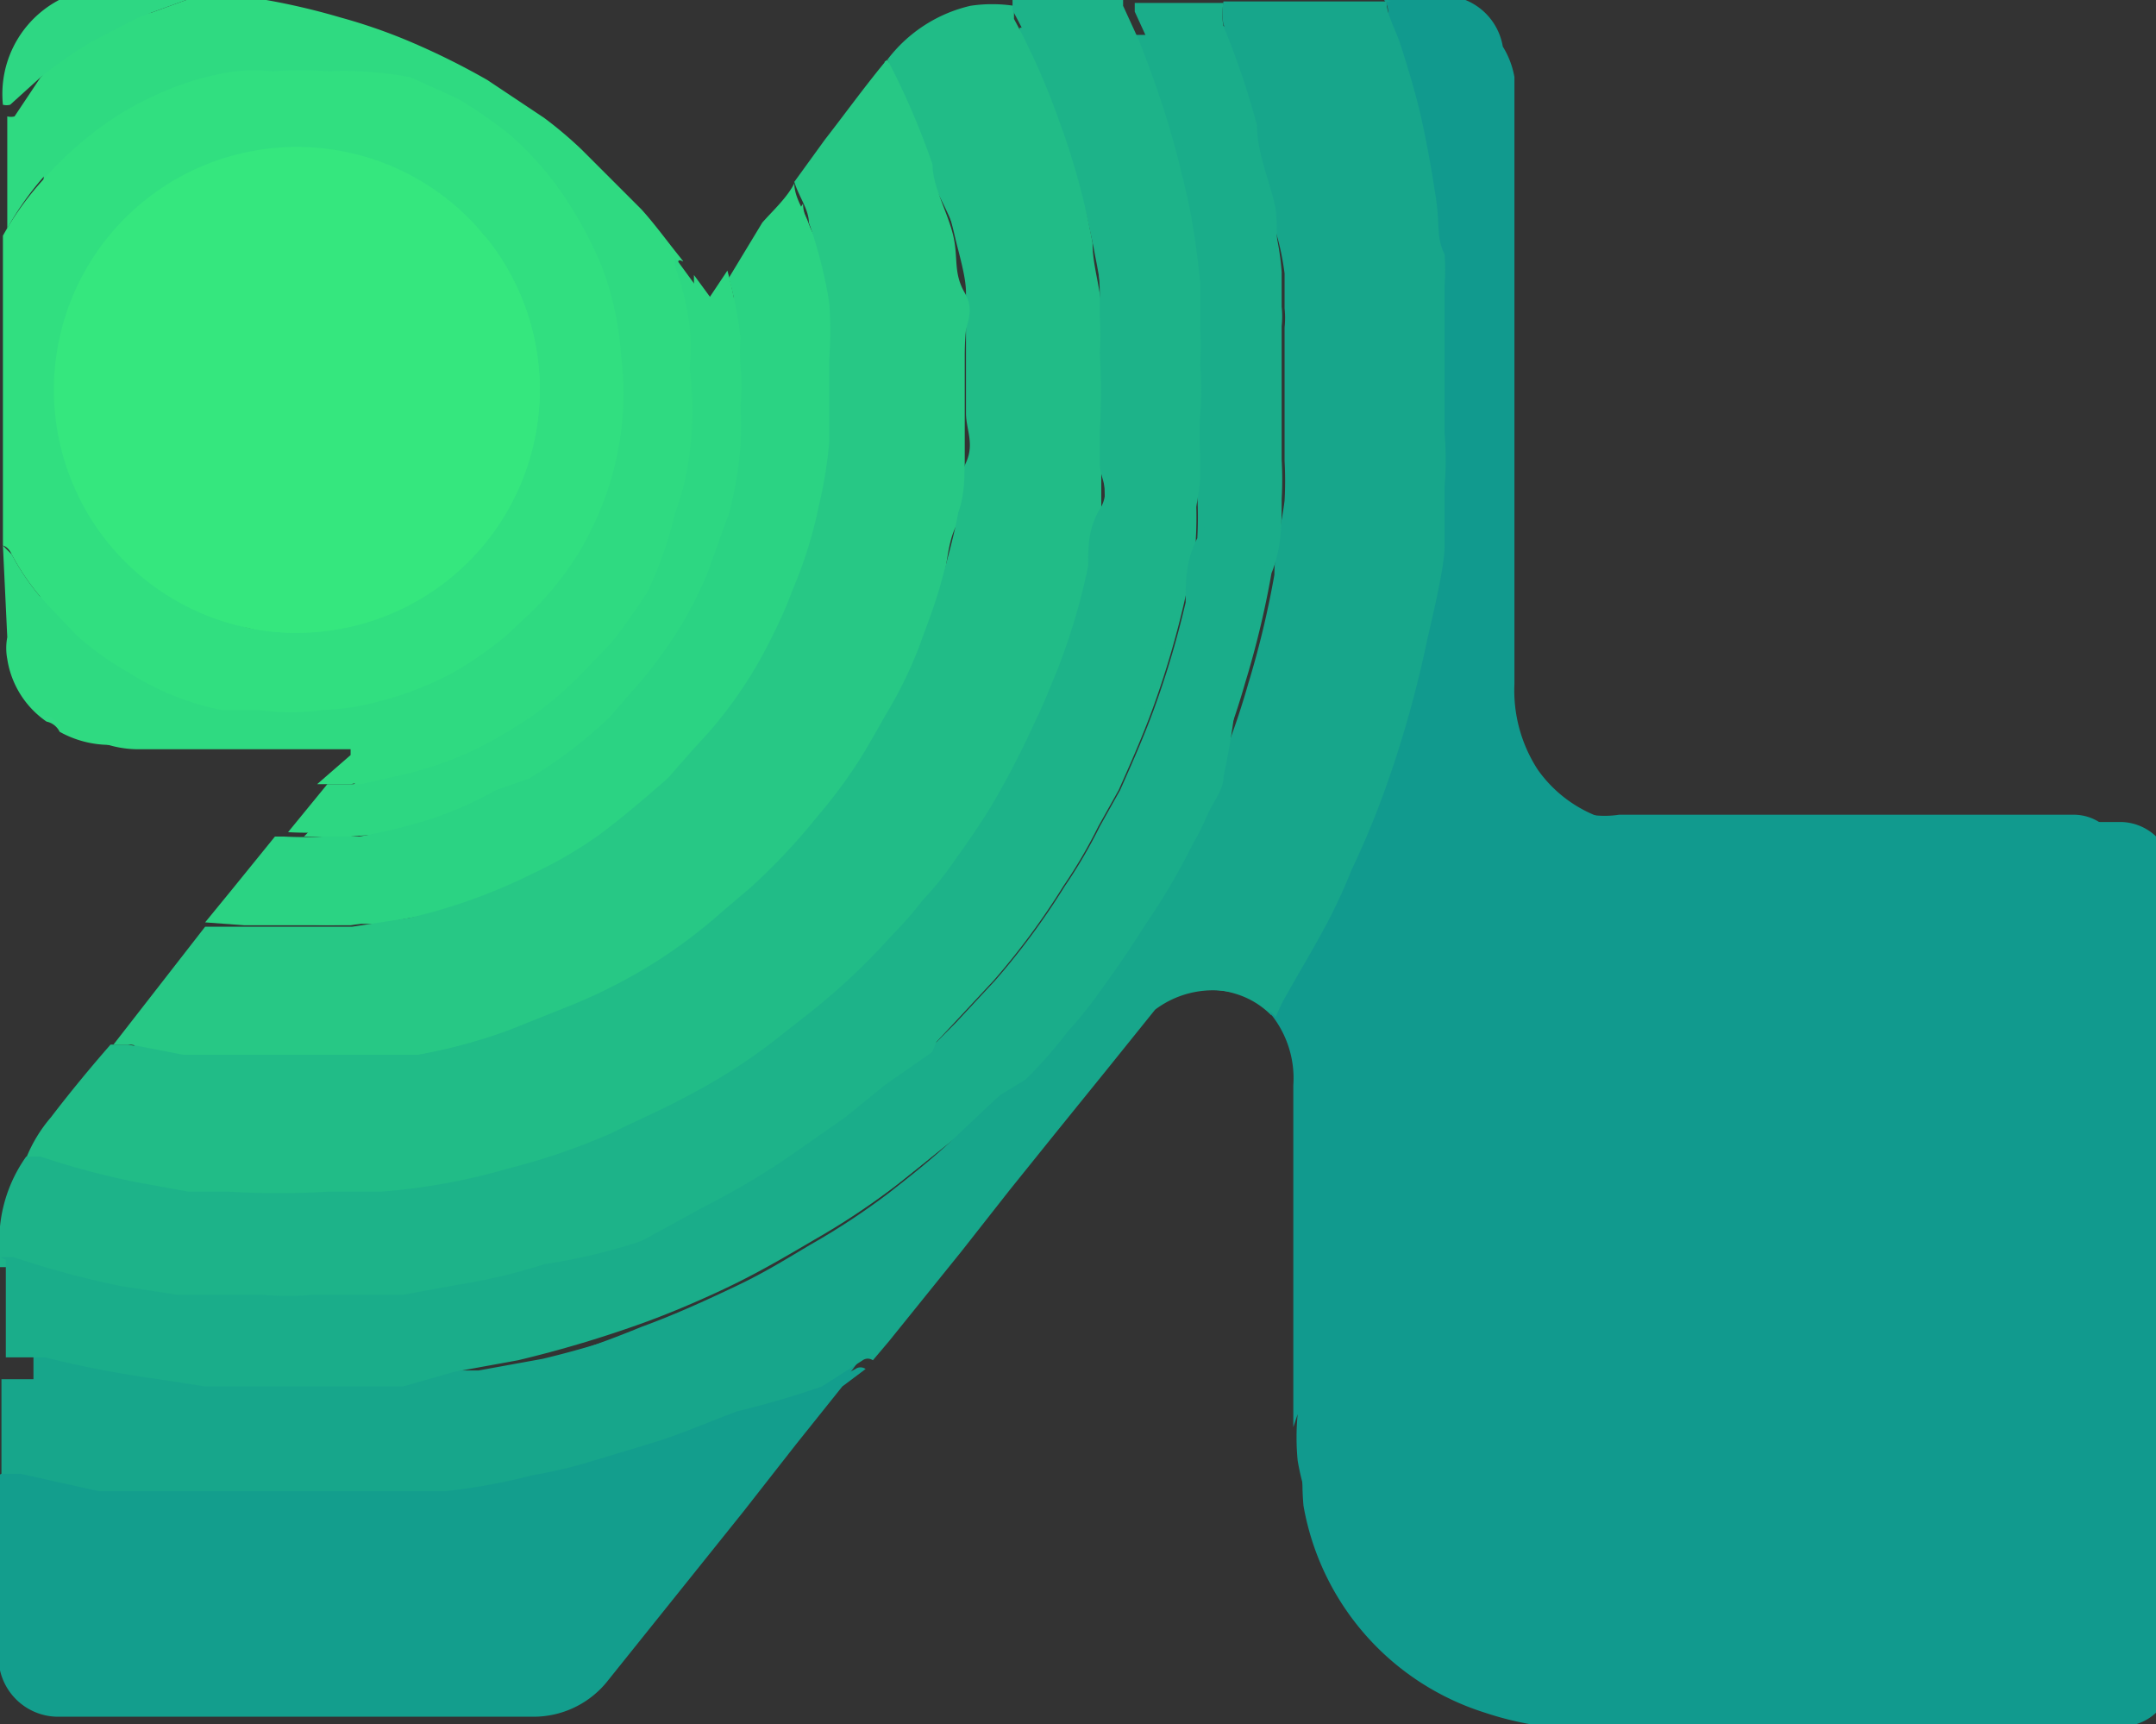 <svg id="Layer_1" data-name="Layer 1" xmlns="http://www.w3.org/2000/svg" viewBox="0 0 14.82 11.85"><rect x="0" y="0" width="14.82" height="11.85" fill="#333333" stroke="none"/><defs><style>.cls-1{fill:#119a8e;}.cls-2{fill:#17a68b;}.cls-3{fill:#21bc87;}.cls-4{fill:#1db389;}.cls-5{fill:#27c885;}.cls-6{fill:#1aad8a;}.cls-7{fill:#139e8d;}.cls-8{fill:#31df80;}.cls-9{fill:#2fda81;}.cls-10{fill:#2bd383;}.cls-11{fill:#2dd782;}.cls-12{fill:#2ed783;}.cls-13{fill:#32d985;}.cls-14{fill:#4db2aa;}.cls-15{fill:#ccf7e0;}.cls-16{fill:#35e77e;}</style></defs><title>favicon</title><path class="cls-1" d="M9.48,11.28v-.63c0-.11,0-.23,0-.34,0-.46,0-.92,0-1.38a.7.7,0,0,0-.19-.53l0-.11.3-.53c.06-.11.11-.23.16-.34s.16-.37.23-.56a7.41,7.41,0,0,0,.27-1c0-.21.08-.42.11-.63s0-.26.05-.39,0-.24,0-.36,0-.42,0-.64,0-.23,0-.34,0-.14,0-.21,0-.25-.06-.38-.07-.38-.11-.57-.1-.33-.14-.49l-.08-.26h.44a.42.42,0,0,1,.38.35.48.48,0,0,1,0,.17v0c0,.27,0,.55,0,.82l0,1.33c0,.36,0,.73,0,1.09s0,.54,0,.8a.86.86,0,0,0,.16.58.78.78,0,0,0,.52.34.66.66,0,0,0,.2,0H13l1.46,0h.38a.33.33,0,0,1,.33.38v.06c0,.61,0,1.21,0,1.81,0,.75,0,1.5,0,2.24v1.06a.36.36,0,0,1-.28.36H11.06a2,2,0,0,1-.35-.09,1.76,1.76,0,0,1-1.2-1.38,1.66,1.66,0,0,1,0-.32A0,0,0,0,0,9.48,11.28Z" transform="translate(-0.59 -1.47)"/><path class="cls-2" d="M10.06,1.64l.08.26c0,.16.1.33.14.49s.08.38.11.57,0,.26.06.38,0,.14,0,.21,0,.23,0,.34,0,.43,0,.64,0,.24,0,.36,0,.26-.05.39-.06.42-.11.63a7.41,7.41,0,0,1-.27,1c-.07.19-.15.37-.23.56s-.1.23-.16.34l-.3.53,0,.11a.58.58,0,0,0-.25-.15.61.61,0,0,0-.55.1s0,0,0,0l-.33.4-.32.41-.33.4-.32.4-.24.3-.24.3a.69.69,0,0,1-.11.13.06.06,0,0,0-.07,0l-.22.12a5.94,5.94,0,0,1-.57.27c-.18.07-.35.14-.54.2l-.42.13-.4.1a5.58,5.58,0,0,1-.59.1l-.26,0H3.37l-.32,0c-.25,0-.49,0-.74,0h-.2l-.32,0-.33-.05L.94,11.5l-.12,0a0,0,0,0,1,0,0v-.76l0,0H.9l.16,0a6.63,6.63,0,0,0,.75.15l.32,0,.27,0H3a1.31,1.31,0,0,0,.28,0l.26,0,.34,0,.44-.08a6.75,6.75,0,0,0,.84-.26,4.27,4.27,0,0,0,.63-.27c.17-.08.34-.18.51-.28a5,5,0,0,0,.51-.34l.4-.32L7.48,9a.86.86,0,0,1,.13-.14c.1-.1.19-.21.28-.32l.21-.26.31-.45a6.05,6.05,0,0,0,.32-.55l.09-.19c0-.09.08-.17.11-.25a5.35,5.35,0,0,0,.24-.67,6.3,6.3,0,0,0,.18-.75c0-.17.05-.34.07-.51a2.45,2.45,0,0,0,0-.27c0-.11,0-.22,0-.34s0-.22,0-.34,0-.16,0-.24a.62.62,0,0,0,0-.13l0-.24A1.81,1.81,0,0,0,9.34,3c0-.19-.08-.38-.13-.56A5.25,5.25,0,0,0,9,1.8a.38.38,0,0,1-.05-.15h1.12Z" transform="translate(-0.59 -1.47)"/><path class="cls-3" d="M6.73,2a.92.92,0,0,1,.55-.36,1.42,1.42,0,0,1,.29,0,.24.24,0,0,0,0,.09,4.54,4.54,0,0,1,.3.68,4.88,4.88,0,0,1,.22.81,3.41,3.41,0,0,1,.06.43s0,.09,0,.13,0,.16,0,.24,0,.35,0,.52,0,.14,0,.21a2.91,2.91,0,0,1,0,.31c0,.12,0,.25-.07.38a4.54,4.54,0,0,1-.21.69,2.17,2.17,0,0,1-.15.35c-.09.19-.18.37-.28.55s-.18.28-.29.42A1.74,1.74,0,0,1,7,7.69l-.2.24a5.16,5.16,0,0,1-.54.5L6,8.64A3.67,3.67,0,0,1,5.42,9c-.18.1-.36.18-.54.26a4.23,4.23,0,0,1-.68.24,4.61,4.61,0,0,1-.84.15H3.24L3,9.66a5.3,5.3,0,0,1-.69,0l-.26,0-.32,0c-.23-.05-.45-.11-.67-.18L1,9.36a1.2,1.2,0,0,1,.16-.27c.13-.17.27-.33.4-.49h0l.12,0L2,8.69l.26,0H2.4l.25,0H3l.28,0,.33-.05a4.21,4.21,0,0,0,.61-.16l.44-.17a4.63,4.63,0,0,0,.54-.29,4.59,4.59,0,0,0,.44-.33,1.56,1.56,0,0,0,.2-.16,4,4,0,0,0,.44-.48A3.15,3.15,0,0,0,6.5,6.8c.09-.13.16-.26.24-.39A2.67,2.67,0,0,0,7,6l.15-.43c0-.14.07-.29.1-.43s0-.25.06-.37,0-.22,0-.33,0-.32,0-.48h0c0-.11,0-.21,0-.32s0-.26-.08-.38A2.9,2.9,0,0,0,7,2.73a4.17,4.17,0,0,0-.29-.65S6.73,2.05,6.73,2Z" transform="translate(-0.59 -1.47)"/><path class="cls-4" d="M1,9.36l.09,0c.22.07.44.13.67.18l.32,0,.26,0a5.3,5.3,0,0,0,.69,0l.23,0h.12a4.61,4.61,0,0,0,.84-.15,4.23,4.23,0,0,0,.68-.24c.18-.08.36-.16.54-.26A3.67,3.67,0,0,0,6,8.64l.27-.21a5.16,5.16,0,0,0,.54-.5L7,7.69a1.74,1.74,0,0,0,.18-.22c.11-.14.2-.28.29-.42s.19-.36.28-.55a2.17,2.17,0,0,0,.15-.35,4.54,4.54,0,0,0,.21-.69c0-.13,0-.26.07-.38a2.91,2.91,0,0,0,0-.31c0-.07,0-.14,0-.21s0-.35,0-.52,0-.16,0-.24,0-.09,0-.13a3.41,3.41,0,0,0-.06-.43,4.88,4.88,0,0,0-.22-.81,4.54,4.54,0,0,0-.3-.68.24.24,0,0,1,0-.09h.7s0,0,0,0,0,0,0,.06a2.29,2.29,0,0,1,.1.23,3.62,3.62,0,0,1,.2.55c0,.17.09.33.12.49a3.88,3.88,0,0,1,.09.58c0,.1,0,.2,0,.3a1,1,0,0,1,0,.25c0,.11,0,.22,0,.33a2.11,2.11,0,0,0,0,.26.91.91,0,0,1,0,.17,2.54,2.54,0,0,1,0,.29c0,.15-.05.3-.08.44a6.29,6.29,0,0,1-.22.74c-.07.19-.15.37-.23.55l-.14.25a3.38,3.38,0,0,1-.24.41,5,5,0,0,1-.48.65l-.27.29L7,8.66l-.25.23-.26.21-.39.27a5.3,5.3,0,0,1-.57.33l-.4.18a4.83,4.83,0,0,1-.64.22,4,4,0,0,1-.57.14l-.38.06-.35,0h-.3a1.74,1.74,0,0,1-.32,0H2.33l-.34,0-.38-.06A6.38,6.38,0,0,1,.89,10H.81l0-.27A1,1,0,0,1,1,9.36Z" transform="translate(-0.59 -1.47)"/><path class="cls-5" d="M6.73,2s0,0,0,0A4.17,4.17,0,0,1,7,2.73a2.9,2.9,0,0,1,.14.48c0,.12.06.25.08.38s0,.21,0,.32h0c0,.16,0,.32,0,.48s0,.22,0,.33,0,.25-.06.37-.06.29-.1.43L7,6a2.67,2.67,0,0,1-.22.45c-.08.13-.15.26-.24.39a3.15,3.15,0,0,1-.22.29,4,4,0,0,1-.44.48,1.56,1.56,0,0,1-.2.16,4.59,4.59,0,0,1-.44.33,4.63,4.63,0,0,1-.54.29l-.44.17a4.21,4.21,0,0,1-.61.16l-.33.05L3,8.75H2.65l-.25,0H2.29L2,8.69l-.35-.07-.12,0,.21-.27.41-.49,0,0,.24,0,.25,0a1.71,1.71,0,0,0,.32,0h.18l.38-.07a3.38,3.38,0,0,0,.81-.28,4.25,4.25,0,0,0,.46-.27,4.11,4.11,0,0,0,.45-.38,1,1,0,0,0,.14-.15l.21-.24A2.93,2.93,0,0,0,6,5.87c0-.1.1-.2.14-.3A4.11,4.11,0,0,0,6.3,5a2.93,2.93,0,0,0,.07-.41,2.28,2.28,0,0,1,0-.26c0-.1,0-.2,0-.3s0-.26,0-.38a4.7,4.7,0,0,0-.12-.51c0-.09-.07-.18-.1-.27a3,3,0,0,1,.2-.29l.4-.52Z" transform="translate(-0.59 -1.47)"/><path class="cls-6" d="M.81,10H.89a6.38,6.38,0,0,0,.72.19l.38.06.34,0h.23a1.74,1.74,0,0,0,.32,0h.3l.35,0,.38-.06a4,4,0,0,0,.57-.14,4.83,4.83,0,0,0,.64-.22l.4-.18a5.3,5.3,0,0,0,.57-.33l.39-.27.26-.21L7,8.66l.16-.16.27-.29a5,5,0,0,0,.48-.65,3.38,3.38,0,0,0,.24-.41l.14-.25c.08-.18.16-.36.23-.55a6.29,6.29,0,0,0,.22-.74c0-.14,0-.29.08-.44a2.54,2.54,0,0,0,0-.29.91.91,0,0,0,0-.17,2.11,2.11,0,0,1,0-.26c0-.11,0-.22,0-.33a1,1,0,0,0,0-.25c0-.1,0-.2,0-.3A3.88,3.88,0,0,0,8.75,3c0-.16-.08-.32-.12-.49A3.62,3.62,0,0,0,8.43,2a2.29,2.29,0,0,0-.1-.23s0,0,0-.06h.63A.38.38,0,0,0,9,1.8a5.25,5.25,0,0,1,.22.67c0,.18.09.37.13.56a1.81,1.81,0,0,1,.05.31l0,.24a.62.62,0,0,1,0,.13c0,.08,0,.16,0,.24s0,.23,0,.34,0,.23,0,.34a2.45,2.45,0,0,1,0,.27c0,.17,0,.34-.07.51a6.3,6.3,0,0,1-.18.75,5.35,5.35,0,0,1-.24.67c0,.08-.07.16-.11.25l-.09.19a6.05,6.05,0,0,1-.32.55l-.31.45-.21.26c-.09.11-.18.22-.28.32A.86.86,0,0,0,7.48,9l-.32.29-.4.32a5,5,0,0,1-.51.34c-.17.1-.34.2-.51.28a4.27,4.27,0,0,1-.63.27,6.75,6.75,0,0,1-.84.26l-.44.08-.34,0-.26,0a1.31,1.31,0,0,1-.28,0H2.4l-.27,0-.32,0a6.63,6.63,0,0,1-.75-.15l-.16,0H.84l0,0V10Z" transform="translate(-0.59 -1.47)"/><path class="cls-7" d="M.82,11.47l.12,0,.52.11.33.05.32,0h.2c.25,0,.49,0,.74,0l.32,0h.14l.26,0a5.58,5.58,0,0,0,.59-.1l.4-.1.42-.13c.19-.06.36-.13.54-.2a5.94,5.94,0,0,0,.57-.27l.22-.12a.06.06,0,0,1,.07,0l-.15.2c-.11.13-.21.27-.31.4l-.36.44-.9,1.12a.63.63,0,0,1-.5.25H1.23a.39.39,0,0,1-.4-.4c0-.4,0-.8,0-1.21C.81,11.51.82,11.49.82,11.47Z" transform="translate(-0.59 -1.47)"/><path class="cls-8" d="M.83,5.28V3.21s0,0,0,0a2.63,2.63,0,0,1,.28-.4,2.37,2.37,0,0,1,.42-.35,2,2,0,0,1,.35-.2,2.05,2.05,0,0,1,.5-.14,1,1,0,0,1,.24,0,2.54,2.54,0,0,1,.39,0,1.25,1.25,0,0,1,.19,0,1.92,1.92,0,0,1,.32.09,1.77,1.77,0,0,1,.31.15,2.16,2.16,0,0,1,.35.24,1.83,1.83,0,0,1,.33.35,2.26,2.26,0,0,1,.3.55A2,2,0,0,1,5,4.07a2.79,2.79,0,0,1,0,.5,2,2,0,0,1-.09.35,1.6,1.6,0,0,1-.2.44,1.68,1.68,0,0,1-.3.4l-.17.16a2.45,2.45,0,0,1-.37.26,2.62,2.62,0,0,1-.49.19A1.59,1.59,0,0,1,3,6.43a2.08,2.08,0,0,1-.43,0l-.25,0a2,2,0,0,1-.62-.25,2.62,2.62,0,0,1-.34-.24l-.2-.22a1.55,1.55,0,0,1-.24-.33S.86,5.29.83,5.28Zm1.95.58A1.62,1.62,0,1,0,1.16,4.21,1.62,1.62,0,0,0,2.78,5.86Z" transform="translate(-0.59 -1.47)"/><path class="cls-9" d="M.83,5.28s0,0,.05.06a1.55,1.55,0,0,0,.24.33l.2.22a2.62,2.62,0,0,0,.34.24,2,2,0,0,0,.62.25l.25,0a2.08,2.08,0,0,0,.43,0,1.59,1.59,0,0,0,.38-.06,2.62,2.62,0,0,0,.49-.19,2.45,2.45,0,0,0,.37-.26l.17-.16a1.68,1.68,0,0,0,.3-.4,1.6,1.6,0,0,0,.2-.44A2,2,0,0,0,5,4.57a2.79,2.79,0,0,0,0-.5,2,2,0,0,0-.13-.59,2.26,2.26,0,0,0-.3-.55,1.83,1.83,0,0,0-.33-.35,2.16,2.16,0,0,0-.35-.24,1.77,1.77,0,0,0-.31-.15,1.92,1.92,0,0,0-.32-.09,1.25,1.25,0,0,0-.19,0,2.54,2.54,0,0,0-.39,0,1,1,0,0,0-.24,0,2.05,2.05,0,0,0-.5.14,2,2,0,0,0-.35.2,2.37,2.37,0,0,0-.42.35,2.63,2.63,0,0,0-.28.4s0,0,0,0V2.42s0,0,.05,0l.2-.18A2,2,0,0,1,1.43,2a2.1,2.1,0,0,1,.3-.15l.32-.12a.06.06,0,0,0,.06,0l.37,0h.1a4.54,4.54,0,0,1,.5.12L3.5,2a3.55,3.55,0,0,1,.55.28l.39.25a1.64,1.64,0,0,1,.25.21c.13.11.25.23.37.35s.16.2.24.3,0,0,0,.06a2.79,2.79,0,0,1,.1.39,2.89,2.89,0,0,1,0,.29,3.82,3.82,0,0,1,0,.58c0,.13,0,.26-.09.39a2.65,2.65,0,0,1-.25.54,2.08,2.08,0,0,1-.24.34,2.73,2.73,0,0,1-.23.25,2.09,2.09,0,0,1-.29.23,2,2,0,0,1-.4.24,2.32,2.32,0,0,1-.44.16l-.31.06L3,6.89l.17-.21,0-.06s0,0,0,0H1.53a.73.73,0,0,1-.3-.07l0,0s0,0,0,0h0s0-.06-.09-.07a.65.65,0,0,1-.22-.34.78.78,0,0,1,0-.14Z" transform="translate(-0.59 -1.47)"/><path class="cls-10" d="M6.11,2.87c0,.09.06.18.1.27a4.7,4.7,0,0,1,.12.51c0,.12,0,.25,0,.38s0,.2,0,.3a2.28,2.28,0,0,0,0,.26A2.93,2.93,0,0,1,6.3,5a4.11,4.11,0,0,1-.17.57c0,.1-.09.2-.14.3a2.93,2.93,0,0,1-.35.56l-.21.24a1,1,0,0,1-.14.15,4.11,4.11,0,0,1-.45.38,4.25,4.25,0,0,1-.46.27,3.38,3.38,0,0,1-.81.28l-.38.07H3a1.71,1.71,0,0,1-.32,0l-.25,0-.24,0,.18-.22c.09-.12.19-.23.29-.35H3l.25,0a3.9,3.9,0,0,0,.46-.12,3,3,0,0,0,.42-.16l.22-.13a3.11,3.11,0,0,0,.53-.41L5,6.24,5.22,6a2.6,2.6,0,0,0,.31-.57c0-.12.1-.25.14-.38a2.36,2.36,0,0,0,.08-.45,2.45,2.45,0,0,0,0-.27,1.13,1.13,0,0,0,0-.26c0-.06,0-.13,0-.2a2.7,2.7,0,0,0-.08-.39l.24-.31Z" transform="translate(-0.59 -1.47)"/><path class="cls-11" d="M5.66,3.45a2.7,2.7,0,0,1,.08.39c0,.07,0,.14,0,.2a1.13,1.13,0,0,1,0,.26,2.45,2.45,0,0,1,0,.27A2.36,2.36,0,0,1,5.67,5c0,.13-.09.26-.14.38A2.6,2.6,0,0,1,5.22,6L5,6.24l-.13.14a3.11,3.11,0,0,1-.53.41l-.22.13a3,3,0,0,1-.42.16,3.9,3.9,0,0,1-.46.12L3,7.22H2.68L3,6.89l.21,0,.31-.06a2.32,2.32,0,0,0,.44-.16,2,2,0,0,0,.4-.24,2.09,2.09,0,0,0,.29-.23,2.73,2.73,0,0,0,.23-.25,2.08,2.08,0,0,0,.24-.34,2.65,2.65,0,0,0,.25-.54c0-.13.06-.26.09-.39a3.82,3.82,0,0,0,0-.58,2.89,2.89,0,0,0,0-.29,2.79,2.79,0,0,0-.1-.39s0,0,0-.06l.22.3Z" transform="translate(-0.59 -1.47)"/><path class="cls-12" d="M2.11,1.64a.06.06,0,0,1-.06,0l-.32.12a2.1,2.1,0,0,0-.3.15,2,2,0,0,0-.35.25l-.2.18s0,0-.05,0a.71.71,0,0,1,.43-.73.69.69,0,0,1,.24-.05h.61Z" transform="translate(-0.59 -1.47)"/><path class="cls-13" d="M1.07,6.42c.05,0,.08,0,.09.07Z" transform="translate(-0.59 -1.47)"/><path class="cls-14" d="M9.48,11.28a0,0,0,0,1,0,0Z" transform="translate(-0.59 -1.47)"/><path class="cls-13" d="M1.16,6.49s0,0,0,0Z" transform="translate(-0.59 -1.47)"/><path class="cls-15" d="M3.16,6.6s0,0,0,0Z" transform="translate(-0.59 -1.47)"/><path class="cls-16" d="M2.78,5.86A1.62,1.62,0,1,1,4.4,4.28,1.63,1.63,0,0,1,2.78,5.86Z" transform="translate(-0.59 -1.47)"/><path class="cls-1" d="M9.52,11.4c0-.22,0-.44,0-.65v-.36c0-.47,0-.94,0-1.41a.74.74,0,0,0-.2-.55,1.17,1.17,0,0,1,.05-.11c.1-.18.21-.36.31-.55a3.73,3.73,0,0,0,.16-.35,5.89,5.89,0,0,0,.24-.58,7.73,7.73,0,0,0,.28-1c0-.22.08-.43.12-.65s0-.27,0-.41a2.17,2.17,0,0,0,0-.36c0-.22,0-.44,0-.66s0-.24,0-.36a1.49,1.49,0,0,0,0-.21c0-.13,0-.26-.06-.39s-.07-.39-.11-.59-.1-.34-.15-.51,0-.17-.08-.26c.15,0,.3,0,.45,0a.42.42,0,0,1,.39.35A.59.59,0,0,1,11,2v0c0,.28,0,.57,0,.85,0,.46,0,.91,0,1.37s0,.75,0,1.12,0,.55,0,.83a1,1,0,0,0,.16.59.9.9,0,0,0,.54.36h1.58l1.5,0h.39a.36.36,0,0,1,.35.4s0,0,0,.06V9.54c0,.77,0,1.54,0,2.31,0,.33,0,.66,0,1v.11a.35.35,0,0,1-.28.37H11.16a2.22,2.22,0,0,1-.37-.09,1.82,1.82,0,0,1-1.24-1.42,1.84,1.84,0,0,1,0-.33A0,0,0,0,0,9.52,11.4Z" transform="translate(-0.59 -1.47)"/><path class="cls-2" d="M10.12,1.47c0,.09.05.18.08.26s.11.34.15.51.08.39.11.59,0,.26.06.39a1.49,1.49,0,0,1,0,.21c0,.12,0,.24,0,.36s0,.44,0,.66a2.17,2.17,0,0,1,0,.36c0,.14,0,.27,0,.41s-.07.43-.12.65a7.73,7.73,0,0,1-.28,1,5.89,5.89,0,0,1-.24.58,3.73,3.73,0,0,1-.16.35c-.1.19-.21.37-.31.55a1.17,1.17,0,0,0-.05.11.63.63,0,0,0-.26-.16.66.66,0,0,0-.57.11l0,0-.33.41-.34.42-.33.41-.33.42-.25.31-.25.31-.11.13a.06.06,0,0,0-.07,0L6.24,11a6.19,6.19,0,0,1-.58.28c-.19.07-.37.15-.56.21l-.43.13a3.2,3.2,0,0,1-.42.1,4.21,4.21,0,0,1-.6.11l-.28,0H3.23l-.33,0c-.25,0-.51,0-.76,0H1.93l-.33,0-.33,0-.54-.12-.13,0v0c0-.25,0-.51,0-.76v0l0,0H.68l.17,0a7.14,7.14,0,0,0,.78.15L2,11l.28,0h.86l.27,0,.35-.05.44-.08A8,8,0,0,0,5,10.59c.22-.08.44-.18.65-.28s.35-.19.52-.29a4.86,4.86,0,0,0,.53-.35c.14-.11.28-.22.41-.34L7.46,9l.14-.14a3.11,3.11,0,0,0,.29-.33A2.65,2.65,0,0,0,8.1,8.3c.11-.15.22-.31.32-.47a4.56,4.56,0,0,0,.33-.56,1.86,1.86,0,0,0,.1-.2c0-.09.08-.17.11-.26a5.13,5.13,0,0,0,.25-.69,6.63,6.63,0,0,0,.18-.77c0-.17,0-.35.08-.53s0-.18,0-.28,0-.22,0-.34,0-.23,0-.35,0-.17,0-.25a.57.57,0,0,1,0-.13c0-.08,0-.17,0-.25a1.92,1.92,0,0,0,0-.32c0-.19-.09-.39-.13-.58A5.44,5.44,0,0,0,9,1.64a.43.43,0,0,1,0-.16h1.15Z" transform="translate(-0.59 -1.47)"/><path class="cls-3" d="M6.69,1.88a1,1,0,0,1,.57-.37,1,1,0,0,1,.3,0s0,.06,0,.09a4.82,4.82,0,0,1,.31.7,5,5,0,0,1,.23.84c0,.15.05.29.06.44s0,.09,0,.13a2.29,2.29,0,0,1,0,.25,4.64,4.64,0,0,1,0,.53c0,.07,0,.15,0,.23s0,.2,0,.31-.05.26-.08.39a4.44,4.44,0,0,1-.21.71c-.05.12-.1.25-.16.37A5.93,5.93,0,0,1,7.41,7c-.09.15-.19.29-.29.43a2.11,2.11,0,0,1-.19.23,2.41,2.41,0,0,1-.21.24,4.51,4.51,0,0,1-.55.52l-.28.22A3.94,3.94,0,0,1,5.34,9c-.18.1-.37.18-.55.27a4.45,4.45,0,0,1-.7.24,4.3,4.3,0,0,1-.87.16H3.1l-.24,0a5.56,5.56,0,0,1-.71,0l-.27,0-.33-.06a5.23,5.23,0,0,1-.68-.18l-.1,0a1,1,0,0,1,.17-.28c.13-.17.27-.34.41-.5l0,0,.12,0,.36.07.27,0h.12l.25,0h.36l.29,0,.34,0a3.68,3.68,0,0,0,.63-.17l.45-.18a3.71,3.71,0,0,0,.56-.29,3.54,3.54,0,0,0,.45-.34l.2-.17a4.29,4.29,0,0,0,.46-.49,3.4,3.4,0,0,0,.23-.3c.09-.13.16-.26.24-.4a2.92,2.92,0,0,0,.23-.47c.05-.14.11-.29.15-.44s.08-.29.11-.44,0-.25.06-.38,0-.23,0-.34,0-.33,0-.5h0c0-.11,0-.22,0-.33s-.05-.27-.08-.4S7.06,2.75,7,2.6a5.19,5.19,0,0,0-.3-.68S6.7,1.89,6.69,1.88Z" transform="translate(-0.59 -1.47)"/><path class="cls-4" d="M.77,9.42l.1,0a5.23,5.23,0,0,0,.68.18l.33.06.27,0a5.56,5.56,0,0,0,.71,0l.24,0h.12a4.3,4.3,0,0,0,.87-.16,4.45,4.45,0,0,0,.7-.24c.18-.09.37-.17.55-.27a3.94,3.94,0,0,0,.55-.35l.28-.22a4.51,4.51,0,0,0,.55-.52,2.41,2.41,0,0,0,.21-.24,2.11,2.11,0,0,0,.19-.23c.1-.14.2-.28.29-.43a5.93,5.93,0,0,0,.29-.56c.06-.12.11-.25.16-.37a4.44,4.44,0,0,0,.21-.71c0-.13,0-.26.08-.39s0-.21,0-.31,0-.16,0-.23a4.64,4.64,0,0,0,0-.53,2.29,2.29,0,0,0,0-.25s0-.09,0-.13,0-.29-.06-.44a5,5,0,0,0-.23-.84,4.82,4.82,0,0,0-.31-.7s0-.05,0-.09h.76s0,0,0,.06l.11.24c.07.18.14.37.2.57s.09.33.13.5.07.4.09.59l0,.31a2.26,2.26,0,0,1,0,.26,1.93,1.93,0,0,1,0,.34,2.44,2.44,0,0,0,0,.27c0,.06,0,.12,0,.18a2.5,2.5,0,0,1-.05.29c0,.15-.05.31-.08.46a5.11,5.11,0,0,1-.23.76,5.55,5.55,0,0,1-.24.56c0,.09-.09.18-.13.26s-.16.29-.25.43a5.21,5.21,0,0,1-.5.66l-.27.31A1.29,1.29,0,0,0,7,8.7l-.26.23-.27.22L6,9.43a5.51,5.51,0,0,1-.58.34L5,10a4.08,4.08,0,0,1-.67.23,3.9,3.9,0,0,1-.59.14l-.38.07-.36,0H2.73a1.82,1.82,0,0,1-.33,0H2.16l-.35,0-.39-.06a6.21,6.21,0,0,1-.74-.2H.59a2.7,2.7,0,0,1,0-.28A1,1,0,0,1,.77,9.42Z" transform="translate(-0.59 -1.47)"/><path class="cls-5" d="M6.69,1.88s0,0,0,0A5.19,5.19,0,0,1,7,2.6c0,.15.1.32.14.48s0,.26.08.4,0,.22,0,.33h0c0,.17,0,.33,0,.5s0,.23,0,.34,0,.26-.06.38-.07.3-.11.44-.1.3-.15.44a2.92,2.92,0,0,1-.23.47c-.08.14-.15.27-.24.4a3.4,3.4,0,0,1-.23.3,4.29,4.29,0,0,1-.46.49l-.2.17a3.54,3.54,0,0,1-.45.34,3.71,3.71,0,0,1-.56.29l-.45.18a3.68,3.68,0,0,1-.63.17l-.34,0-.29,0H2.49l-.25,0H2.12l-.27,0-.36-.07-.12,0,.21-.27L2,7.84l0,0,.24,0,.27,0h.32l.18,0,.39-.06a3.8,3.8,0,0,0,.84-.3,2.87,2.87,0,0,0,.48-.28c.16-.12.31-.25.46-.38l.14-.16c.07-.08.15-.16.22-.25a3,3,0,0,0,.36-.57,3.09,3.09,0,0,0,.14-.32,3,3,0,0,0,.18-.58,3,3,0,0,0,.07-.43c0-.09,0-.17,0-.26s0-.21,0-.31a2.6,2.6,0,0,0,0-.39A3.16,3.16,0,0,0,6.15,3c0-.09-.07-.18-.1-.28l.21-.29c.14-.18.27-.36.41-.53C6.67,1.89,6.68,1.89,6.69,1.88Z" transform="translate(-0.59 -1.47)"/><path class="cls-6" d="M.59,10.11H.68a6.21,6.21,0,0,0,.74.2l.39.06.35,0H2.4a1.82,1.82,0,0,0,.33,0H3l.36,0,.38-.07a3.9,3.9,0,0,0,.59-.14A4.08,4.08,0,0,0,5,10l.41-.18A5.51,5.51,0,0,0,6,9.43l.4-.28.27-.22L7,8.7a1.29,1.29,0,0,1,.17-.16l.27-.31a5.21,5.21,0,0,0,.5-.66c.09-.14.17-.28.25-.43s.09-.17.13-.26a5.55,5.55,0,0,0,.24-.56,5.11,5.11,0,0,0,.23-.76c0-.15.06-.31.08-.46a2.5,2.5,0,0,0,.05-.29c0-.06,0-.12,0-.18a2.44,2.44,0,0,1,0-.27,1.93,1.93,0,0,0,0-.34,2.26,2.26,0,0,0,0-.26l0-.31c0-.19,0-.39-.09-.59s-.09-.34-.13-.5-.13-.39-.2-.57l-.11-.24s0,0,0-.06H9a.43.43,0,0,0,0,.16,5.44,5.44,0,0,1,.23.68c0,.19.09.39.13.58a1.92,1.92,0,0,1,0,.32c0,.08,0,.17,0,.25a.57.57,0,0,0,0,.13c0,.08,0,.17,0,.25s0,.23,0,.35,0,.23,0,.34,0,.19,0,.28-.05.36-.08.53a6.63,6.63,0,0,1-.18.77A5.13,5.13,0,0,1,9,6.81c0,.09-.07.17-.11.26a1.86,1.86,0,0,1-.1.2,4.56,4.56,0,0,1-.33.56c-.1.16-.21.32-.32.47a2.65,2.65,0,0,1-.21.26,3.11,3.11,0,0,1-.29.33L7.46,9l-.33.3c-.13.12-.27.23-.41.34a4.86,4.86,0,0,1-.53.35c-.17.1-.34.2-.52.29s-.43.2-.65.28a8,8,0,0,1-.87.26l-.44.08L3.36,11l-.27,0H2.23L2,11l-.32-.05a7.14,7.14,0,0,1-.78-.15l-.17,0H.63l0,0v-.67Z" transform="translate(-0.59 -1.47)"/><path class="cls-7" d="M.6,11.6l.13,0,.54.12.33,0,.33,0h.21c.25,0,.51,0,.76,0l.33,0h.14l.28,0a4.21,4.21,0,0,0,.6-.11,3.2,3.2,0,0,0,.42-.1l.43-.13c.19-.06.37-.14.56-.21A6.19,6.19,0,0,0,6.24,11l.23-.12a.06.06,0,0,1,.07,0L6.38,11l-.32.4-.36.46-.93,1.16a.65.65,0,0,1-.52.25H1a.41.41,0,0,1-.42-.42c0-.41,0-.83,0-1.24Z" transform="translate(-0.59 -1.47)"/><path class="cls-8" d="M.61,5.22V3.09l0,0a2.06,2.06,0,0,1,.3-.41,2.42,2.42,0,0,1,.42-.37,2.16,2.16,0,0,1,.36-.2,1.93,1.93,0,0,1,.52-.15,1.07,1.07,0,0,1,.25,0,2.67,2.67,0,0,1,.4,0,1.25,1.25,0,0,1,.19,0A2.62,2.62,0,0,1,3.41,2l.33.15a3.27,3.27,0,0,1,.36.25,2.41,2.41,0,0,1,.34.37,2.77,2.77,0,0,1,.31.56A2.15,2.15,0,0,1,4.88,4a2.18,2.18,0,0,1,0,.51,2.21,2.21,0,0,1-.08.37,2.28,2.28,0,0,1-.2.45,2.15,2.15,0,0,1-.32.41l-.18.17a2.45,2.45,0,0,1-.37.26,2.25,2.25,0,0,1-.51.2,1.67,1.67,0,0,1-.39.06,1.63,1.63,0,0,1-.44,0l-.26,0a1.88,1.88,0,0,1-.64-.26,2,2,0,0,1-.35-.25L.91,5.62a1.61,1.61,0,0,1-.24-.34S.65,5.23.61,5.22Zm2,.6A1.69,1.69,0,0,0,4.3,4.19,1.67,1.67,0,1,0,2.62,5.82Z" transform="translate(-0.59 -1.47)"/><path class="cls-9" d="M.61,5.22s0,0,.06.06a1.61,1.61,0,0,0,.24.34l.21.22a2,2,0,0,0,.35.25,1.88,1.88,0,0,0,.64.26l.26,0a1.63,1.63,0,0,0,.44,0,1.67,1.67,0,0,0,.39-.06,2.25,2.25,0,0,0,.51-.2,2.45,2.45,0,0,0,.37-.26l.18-.17a2.15,2.15,0,0,0,.32-.41,2.28,2.28,0,0,0,.2-.45,2.21,2.21,0,0,0,.08-.37,2.18,2.18,0,0,0,0-.51,2.15,2.15,0,0,0-.13-.61,2.77,2.77,0,0,0-.31-.56,2.41,2.41,0,0,0-.34-.37,3.27,3.27,0,0,0-.36-.25L3.41,2a2.62,2.62,0,0,0-.33-.09,1.25,1.25,0,0,0-.19,0,2.67,2.67,0,0,0-.4,0,1.07,1.07,0,0,0-.25,0,1.93,1.93,0,0,0-.52.15,2.16,2.16,0,0,0-.36.2,2.42,2.42,0,0,0-.42.37,2.06,2.06,0,0,0-.3.41l0,0V2.27a.1.1,0,0,0,.05,0L.87,2a2.9,2.9,0,0,1,.36-.25l.31-.16.33-.12s0,0,.06,0l.38,0h.11a4.7,4.7,0,0,1,.51.12,3.81,3.81,0,0,1,.44.15,5,5,0,0,1,.57.28l.39.26a2.75,2.75,0,0,1,.26.22L5,2.91c.09.1.17.21.25.31s0,0,0,.06a1.89,1.89,0,0,1,.1.41,1.35,1.35,0,0,1,0,.29,2.32,2.32,0,0,1,0,.59,1.89,1.89,0,0,1-.1.41A2.78,2.78,0,0,1,5,5.54c-.08.12-.16.24-.25.35l-.24.25a2.48,2.48,0,0,1-.3.25,3.38,3.38,0,0,1-.41.24,2.51,2.51,0,0,1-.46.16L3,6.86l-.23,0L3,6.66l0-.07s0,0,0,0H1.34A.71.71,0,0,1,1,6.5l0,0s0,0,0,0H1a.13.13,0,0,0-.09-.07A.64.64,0,0,1,.64,6a.4.4,0,0,1,0-.15Z" transform="translate(-0.59 -1.47)"/><path class="cls-10" d="M6.05,2.73c0,.1.07.19.1.28a3.16,3.16,0,0,1,.13.53,2.6,2.6,0,0,1,0,.39c0,.1,0,.21,0,.31s0,.17,0,.26a3,3,0,0,1-.07.43,3,3,0,0,1-.18.58,3.09,3.09,0,0,1-.14.32,3,3,0,0,1-.36.57c-.07.09-.15.17-.22.25l-.14.16c-.15.13-.3.26-.46.38a2.87,2.87,0,0,1-.48.28,3.8,3.8,0,0,1-.84.3L3,7.83l-.18,0H2.54l-.27,0L2,7.81l.18-.22.3-.37h.06a2.43,2.43,0,0,0,.27,0l.25,0a3.89,3.89,0,0,0,.49-.12A2.47,2.47,0,0,0,4,6.9l.23-.13a3.2,3.2,0,0,0,.55-.42l.13-.15a2.88,2.88,0,0,0,.22-.27,2.62,2.62,0,0,0,.33-.59L5.6,5a2.43,2.43,0,0,0,.08-.47,2.45,2.45,0,0,0,0-.27,1.22,1.22,0,0,0,0-.27,1.62,1.62,0,0,1,0-.2,2.7,2.7,0,0,0-.08-.41L5.83,3C5.9,2.92,6,2.83,6.05,2.73Z" transform="translate(-0.59 -1.47)"/><path class="cls-11" d="M5.59,3.33a2.7,2.7,0,0,1,.08.41,1.62,1.62,0,0,0,0,.2,1.22,1.22,0,0,1,0,.27,2.45,2.45,0,0,1,0,.27A2.43,2.43,0,0,1,5.6,5l-.14.39a2.62,2.62,0,0,1-.33.59,2.88,2.88,0,0,1-.22.27l-.13.15a3.2,3.2,0,0,1-.55.42L4,6.9a2.47,2.47,0,0,1-.42.17,3.89,3.89,0,0,1-.49.12l-.25,0a2.43,2.43,0,0,1-.27,0h0l.27-.33.23,0,.31-.07a2.51,2.51,0,0,0,.46-.16,3.38,3.38,0,0,0,.41-.24,2.48,2.48,0,0,0,.3-.25l.24-.25c.09-.11.17-.23.25-.35A2.78,2.78,0,0,0,5.23,5a1.89,1.89,0,0,0,.1-.41,2.32,2.32,0,0,0,0-.59,1.35,1.35,0,0,0,0-.29,1.89,1.89,0,0,0-.1-.41s0,0,0-.06l.22.3Z" transform="translate(-0.59 -1.47)"/><path class="cls-12" d="M1.93,1.47s0,0-.06,0l-.33.12-.31.16A2.9,2.9,0,0,0,.87,2l-.21.19a.1.1,0,0,1-.05,0,.73.73,0,0,1,.45-.75.7.7,0,0,1,.25-.05h.62Z" transform="translate(-0.59 -1.47)"/><path class="cls-13" d="M.87,6.39A.13.13,0,0,1,1,6.46Z" transform="translate(-0.59 -1.47)"/><path class="cls-14" d="M9.52,11.4a0,0,0,0,1,0,0Z" transform="translate(-0.59 -1.47)"/><path class="cls-13" d="M1,6.46s0,0,0,0Z" transform="translate(-0.59 -1.47)"/><path class="cls-15" d="M3,6.57s0,0,0,0Z" transform="translate(-0.59 -1.47)"/><path class="cls-16" d="M2.62,5.82A1.67,1.67,0,1,1,4.3,4.19,1.67,1.67,0,0,1,2.62,5.82Z" transform="translate(-0.59 -1.47)"/></svg>